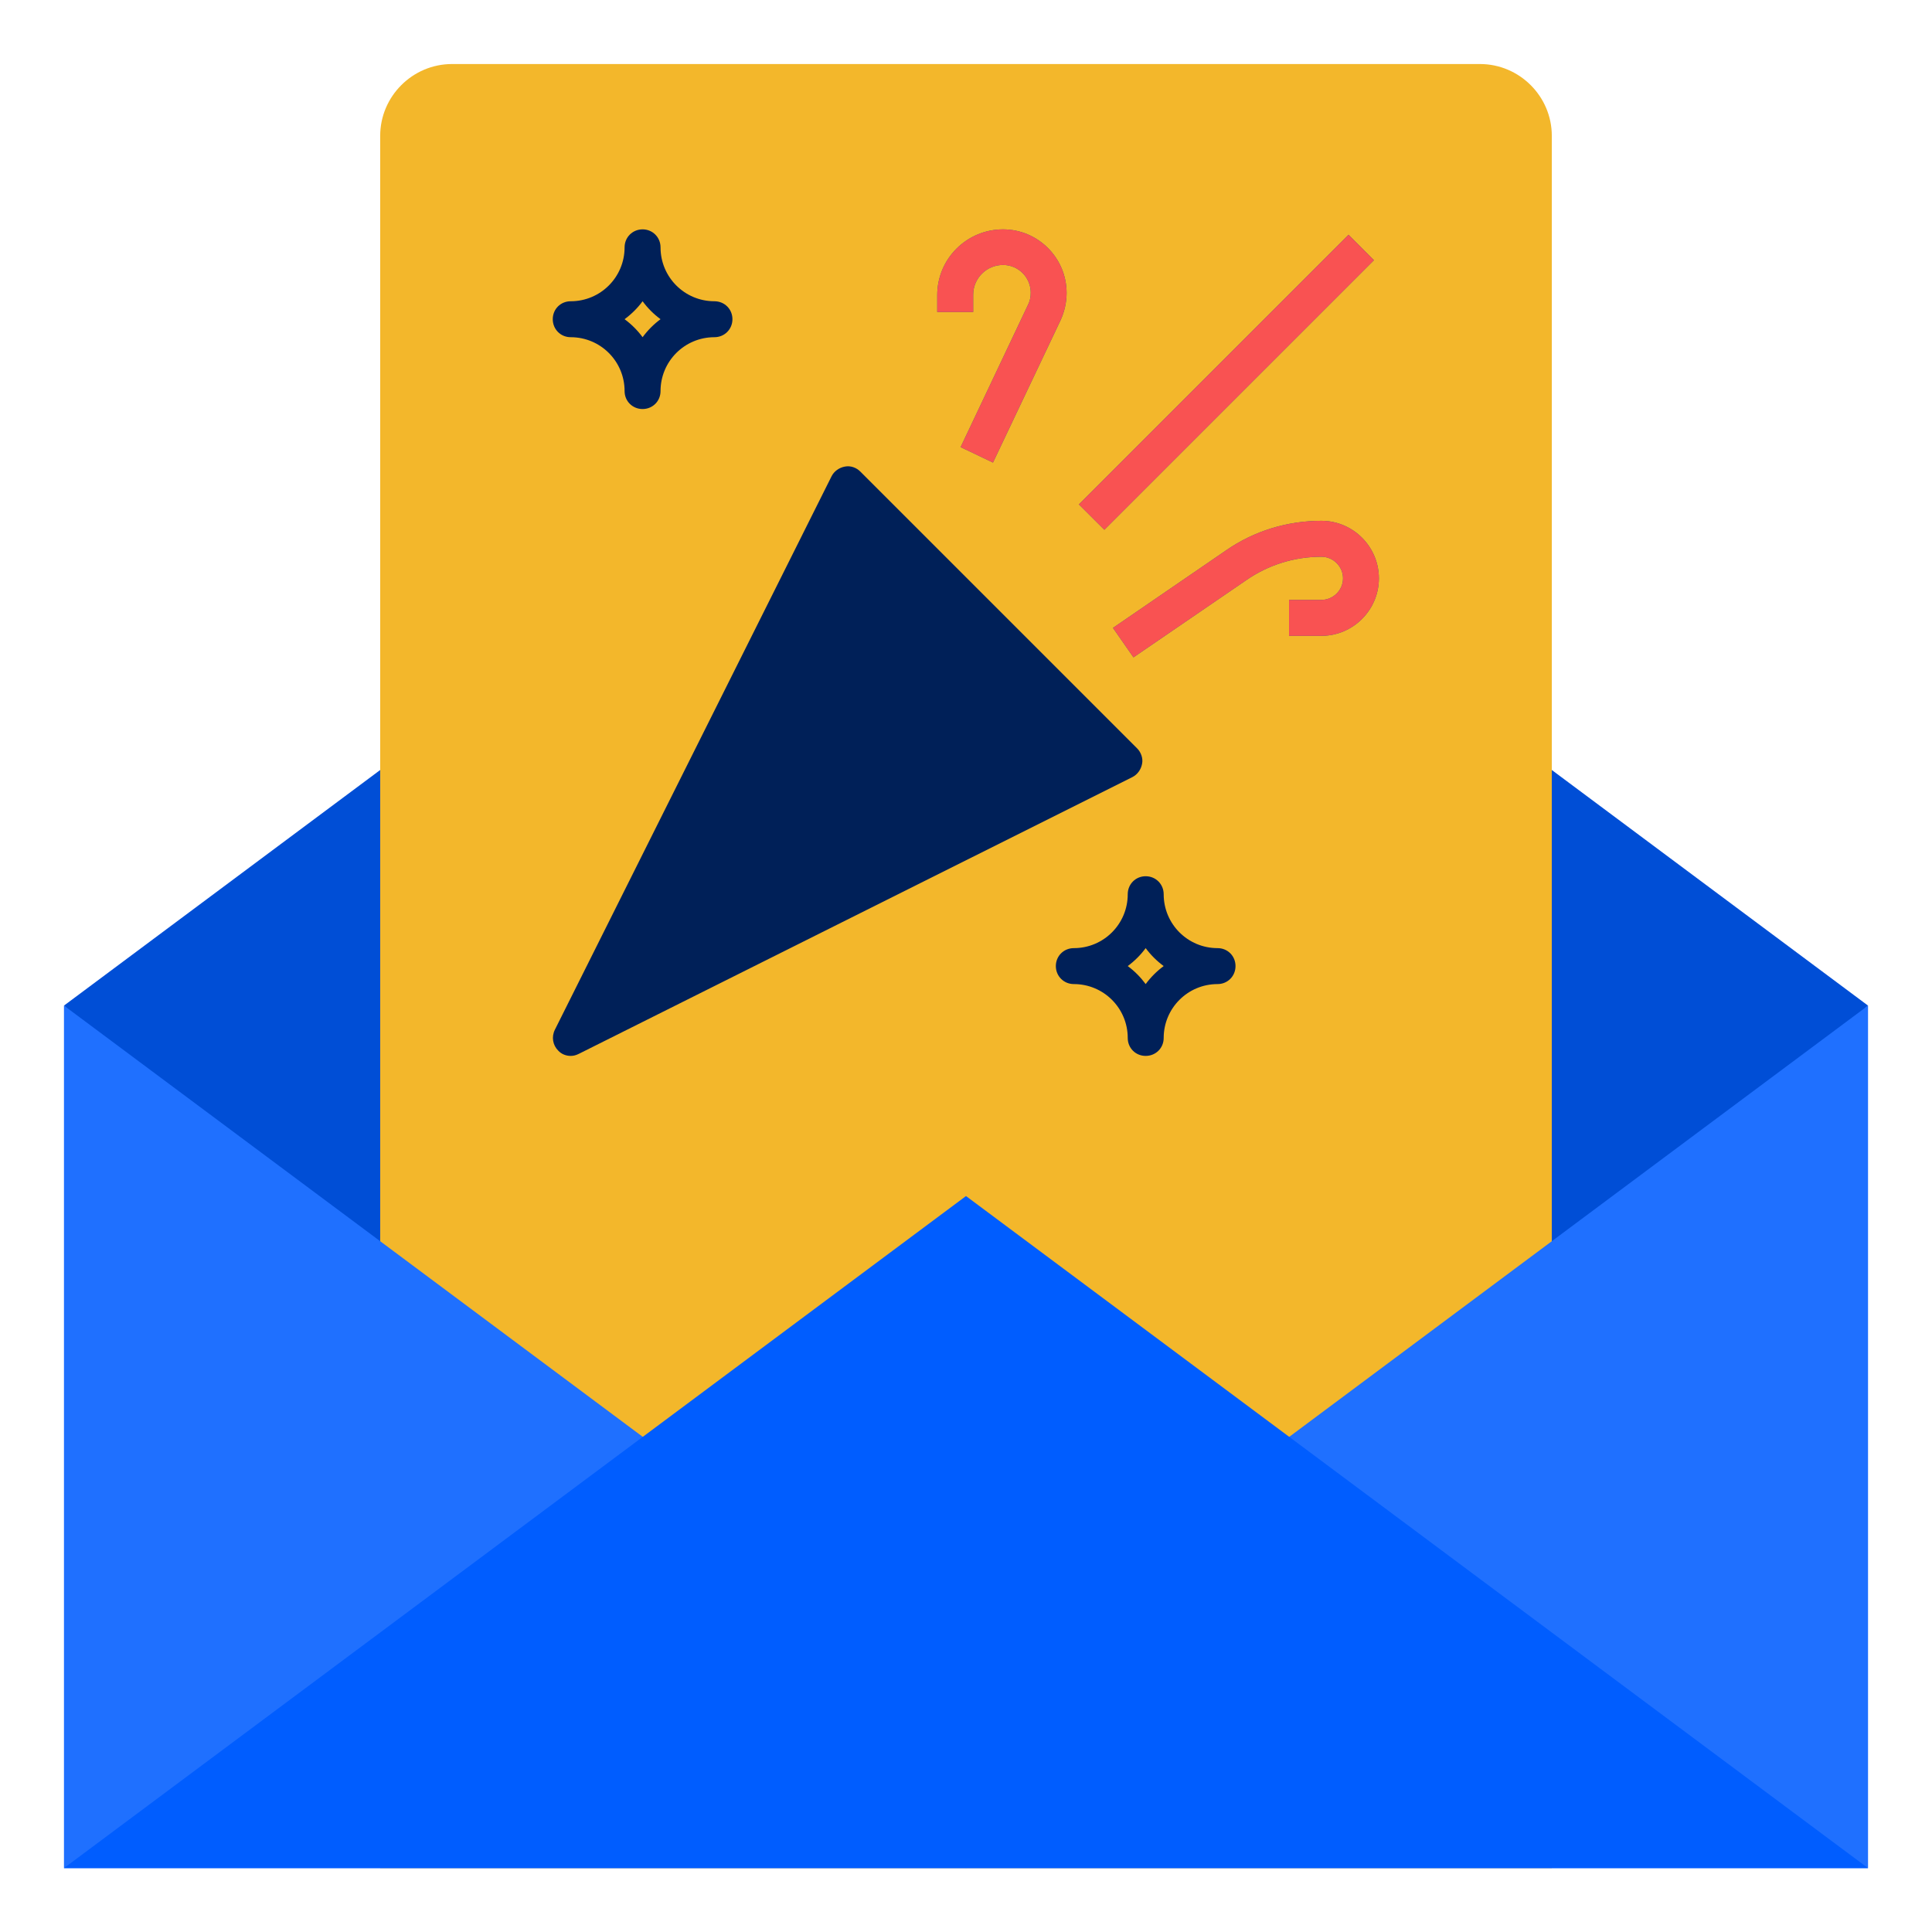 <svg width="28" height="28" viewBox="0 0 28 28" fill="none" xmlns="http://www.w3.org/2000/svg">
<path d="M27.073 14.574L14 4.834L0.927 14.574L14 27.074L27.073 14.574Z" fill="#004ED6"/>
<path d="M22.49 27.074H5.51V1.969C5.51 1.396 5.979 0.928 6.552 0.928H21.448C22.021 0.928 22.49 1.396 22.49 1.969V27.074Z" fill="#F3B72B"/>
<path d="M8.271 15.042L16.292 11.032L12.281 7.021L8.271 15.042Z" fill="#002058"/>
<path d="M19.912 3.771L19.544 3.402L15.636 7.31L16.005 7.678L19.912 3.771Z" fill="#265E87"/>
<path d="M14.391 6.704L13.922 6.48L14.901 4.413C14.927 4.361 14.938 4.303 14.938 4.241C14.938 4.022 14.761 3.84 14.537 3.84C14.297 3.84 14.104 4.033 14.104 4.272V4.522H13.583V4.277C13.583 3.751 14.011 3.324 14.537 3.324C15.042 3.324 15.458 3.736 15.458 4.246C15.458 4.382 15.427 4.517 15.37 4.642L14.391 6.704ZM16.427 9.527L16.13 9.1L17.771 7.975C18.177 7.694 18.656 7.548 19.151 7.548C19.609 7.548 19.984 7.923 19.984 8.382C19.984 8.84 19.609 9.215 19.151 9.215H18.682V8.694H19.151C19.323 8.694 19.464 8.553 19.464 8.382C19.464 8.21 19.323 8.069 19.151 8.069C18.761 8.069 18.386 8.184 18.062 8.408L16.427 9.527Z" fill="#265E87"/>
<path d="M14 24.314L0.927 14.574V27.074H27.073V14.574L14 24.314Z" fill="#1F70FF"/>
<path d="M27.073 27.074L14 17.334L0.927 27.074H27.073Z" fill="#005DFF"/>
<path d="M9.313 5.928C9.167 5.928 9.052 5.814 9.052 5.668C9.052 5.236 8.703 4.887 8.271 4.887C8.125 4.887 8.011 4.772 8.011 4.626C8.011 4.48 8.125 4.366 8.271 4.366C8.703 4.366 9.052 4.017 9.052 3.585C9.052 3.439 9.167 3.324 9.313 3.324C9.458 3.324 9.573 3.439 9.573 3.585C9.573 4.017 9.922 4.366 10.354 4.366C10.5 4.366 10.615 4.48 10.615 4.626C10.615 4.772 10.5 4.887 10.354 4.887C9.922 4.887 9.573 5.236 9.573 5.668C9.573 5.814 9.458 5.928 9.313 5.928ZM9.052 4.626C9.151 4.699 9.24 4.788 9.313 4.887C9.386 4.788 9.474 4.699 9.573 4.626C9.474 4.553 9.386 4.465 9.313 4.366C9.24 4.465 9.151 4.553 9.052 4.626ZM16.604 15.303C16.458 15.303 16.344 15.189 16.344 15.043C16.344 14.611 15.995 14.262 15.563 14.262C15.417 14.262 15.302 14.147 15.302 14.001C15.302 13.855 15.417 13.741 15.563 13.741C15.995 13.741 16.344 13.392 16.344 12.96C16.344 12.814 16.458 12.699 16.604 12.699C16.75 12.699 16.865 12.814 16.865 12.96C16.865 13.392 17.214 13.741 17.646 13.741C17.792 13.741 17.906 13.855 17.906 14.001C17.906 14.147 17.792 14.262 17.646 14.262C17.214 14.262 16.865 14.611 16.865 15.043C16.865 15.189 16.75 15.303 16.604 15.303ZM16.344 14.001C16.443 14.074 16.531 14.163 16.604 14.262C16.677 14.163 16.766 14.074 16.865 14.001C16.766 13.928 16.677 13.84 16.604 13.741C16.531 13.84 16.443 13.928 16.344 14.001ZM8.271 15.303C8.203 15.303 8.136 15.277 8.089 15.225C8.011 15.147 7.99 15.027 8.042 14.923L12.052 6.902C12.089 6.829 12.162 6.777 12.245 6.762C12.328 6.746 12.412 6.777 12.469 6.835L16.479 10.845C16.537 10.902 16.568 10.991 16.552 11.069C16.537 11.152 16.485 11.225 16.412 11.262L8.391 15.272C8.349 15.293 8.313 15.303 8.271 15.303ZM12.354 7.46L8.854 14.46L15.854 10.96L12.354 7.46Z" fill="#002058"/>
<path d="M19.912 3.771L19.544 3.402L15.636 7.31L16.005 7.678L19.912 3.771Z" fill="#F95252"/>
<path d="M14.391 6.704L13.922 6.48L14.901 4.413C14.927 4.361 14.938 4.303 14.938 4.241C14.938 4.022 14.761 3.84 14.537 3.84C14.297 3.84 14.104 4.033 14.104 4.272V4.522H13.583V4.277C13.583 3.751 14.011 3.324 14.537 3.324C15.042 3.324 15.458 3.736 15.458 4.246C15.458 4.382 15.427 4.517 15.37 4.642L14.391 6.704ZM16.427 9.527L16.13 9.1L17.771 7.975C18.177 7.694 18.656 7.548 19.151 7.548C19.609 7.548 19.984 7.923 19.984 8.382C19.984 8.84 19.609 9.215 19.151 9.215H18.682V8.694H19.151C19.323 8.694 19.464 8.553 19.464 8.382C19.464 8.21 19.323 8.069 19.151 8.069C18.761 8.069 18.386 8.184 18.062 8.408L16.427 9.527Z" fill="#F95252"/>
</svg>
